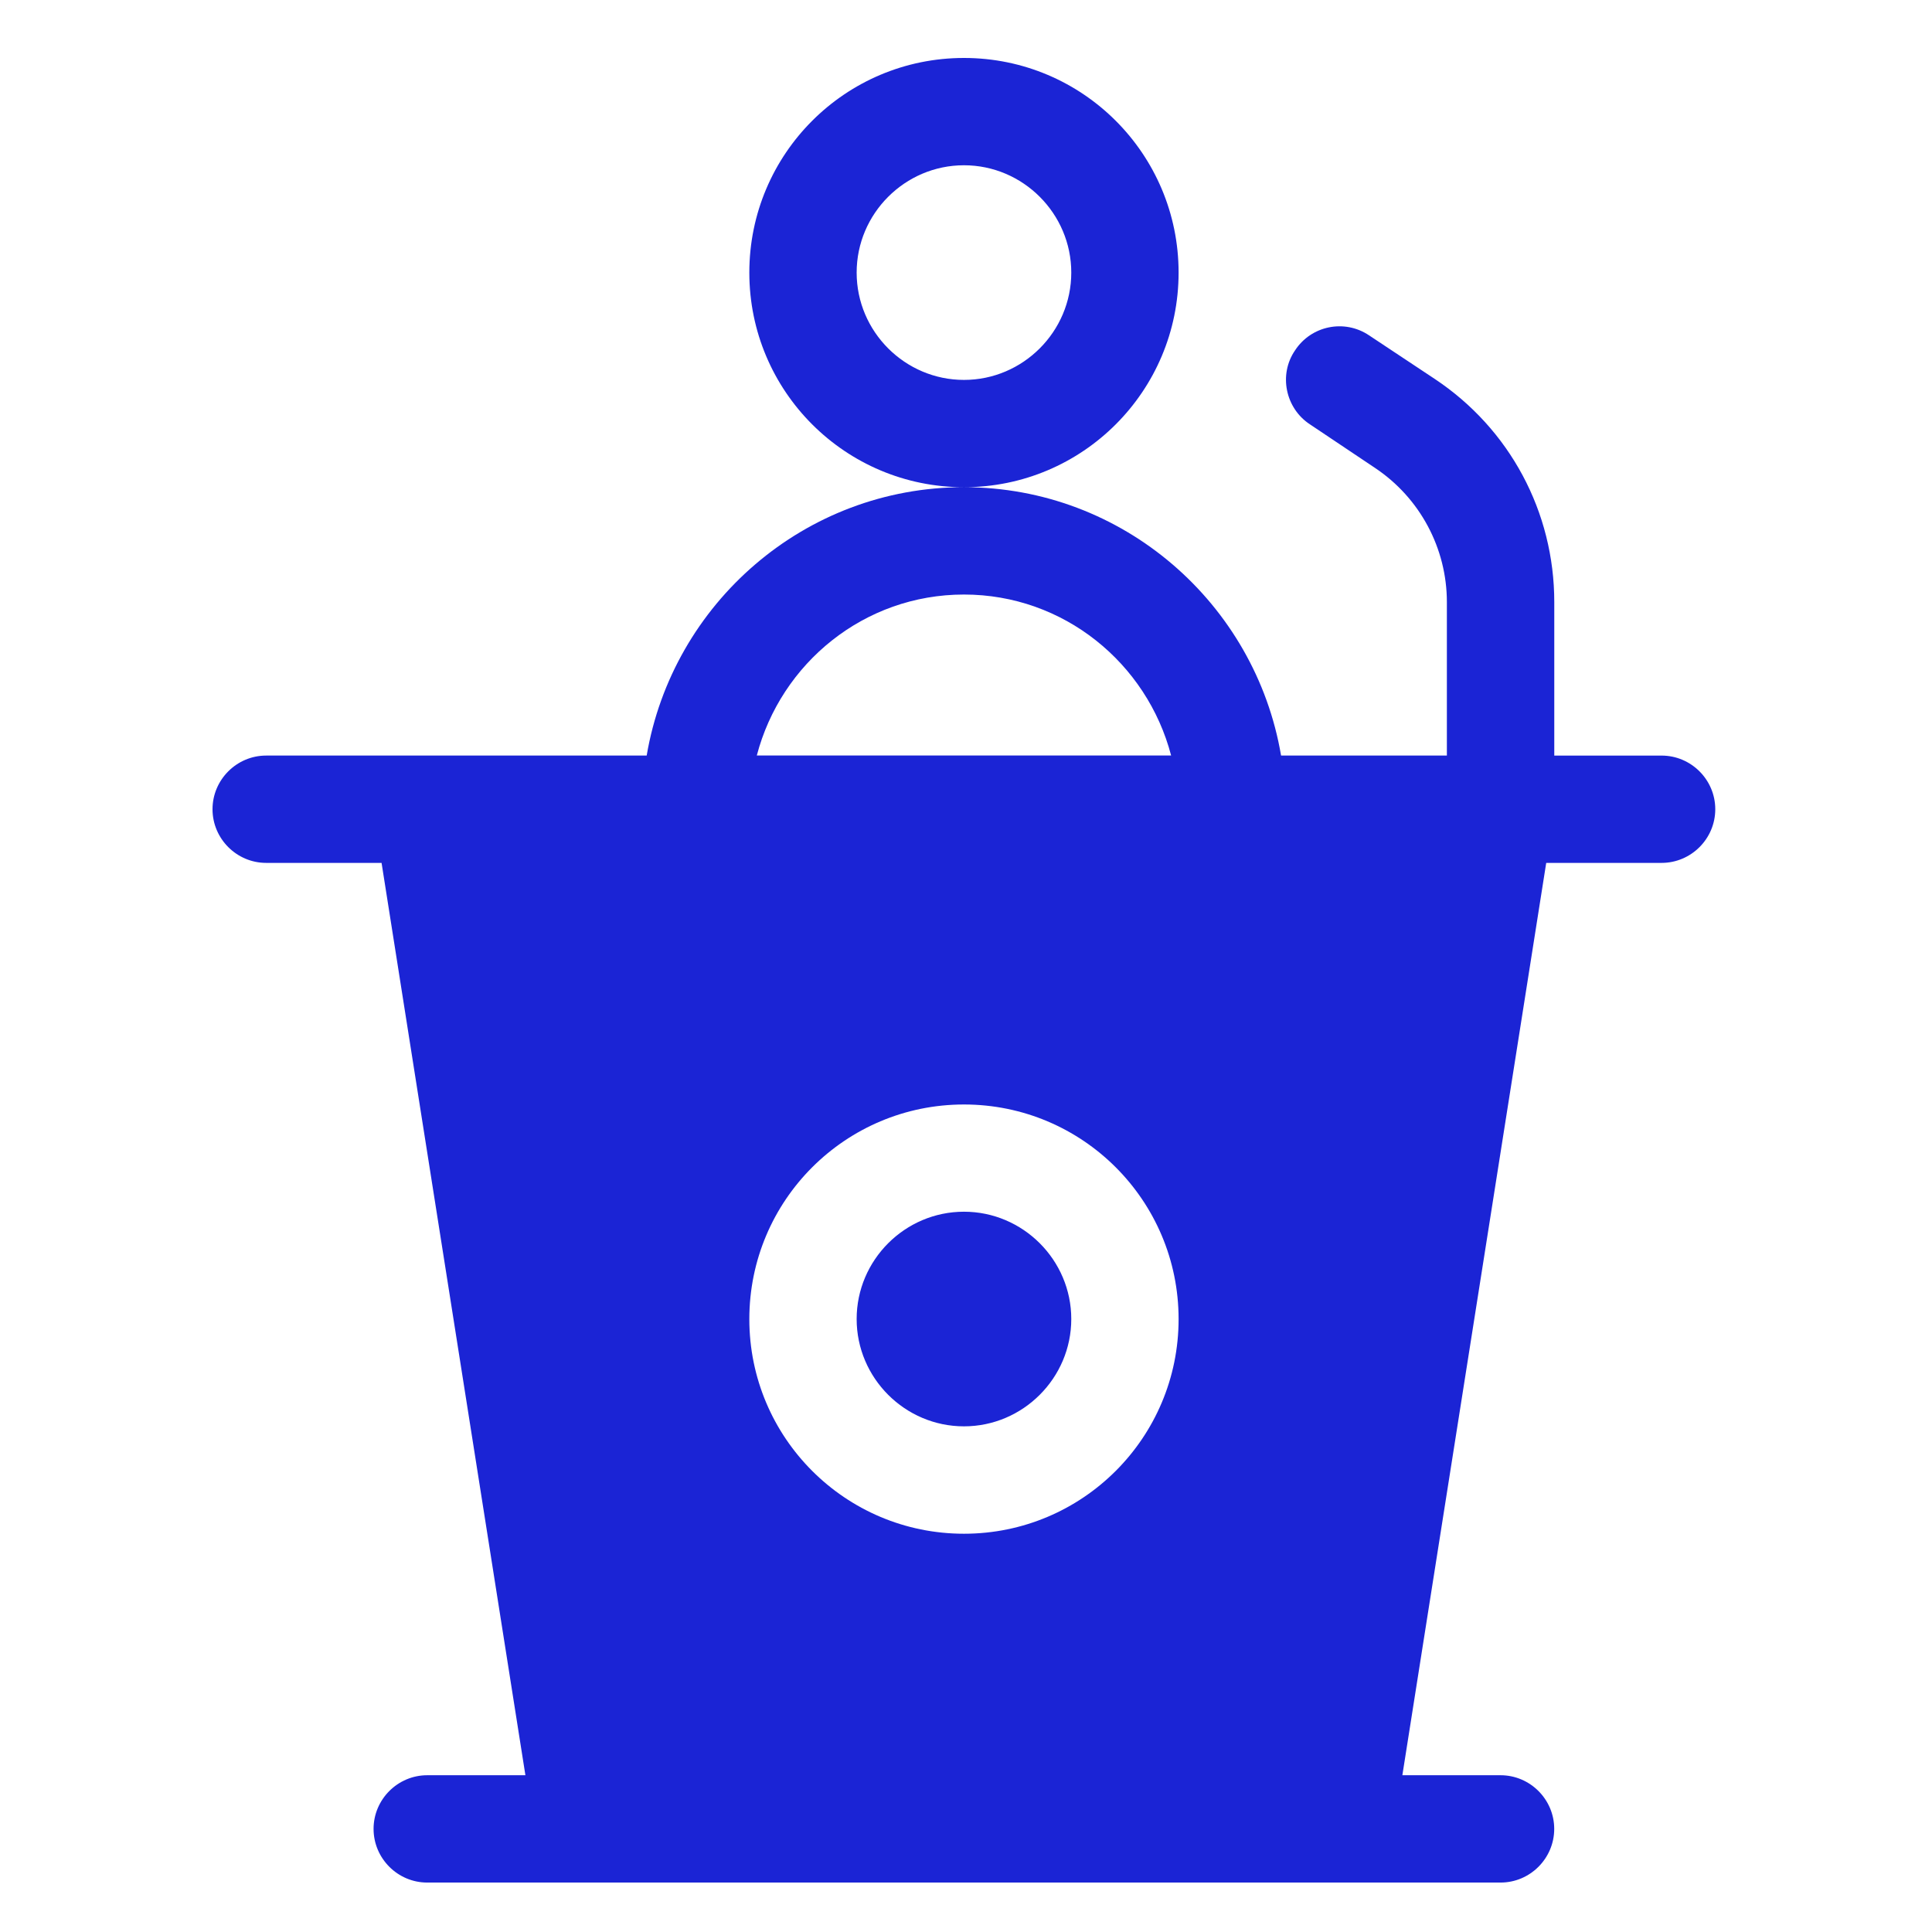 <svg width="100" height="100" viewBox="0 0 100 100" fill="none" xmlns="http://www.w3.org/2000/svg">
<path d="M61.004 14.109C61.004 7.968 56.031 3 49.895 3C43.754 3 38.785 7.973 38.785 14.109C38.785 20.25 43.758 25.218 49.895 25.218C56.035 25.218 61.004 20.245 61.004 14.109ZM49.895 19.664C46.84 19.664 44.34 17.164 44.34 14.109C44.34 11.054 46.84 8.554 49.895 8.554C52.949 8.554 55.449 11.054 55.449 14.109C55.449 17.164 52.949 19.664 49.895 19.664ZM86.004 39.109H80.449V31.163C80.449 26.495 78.144 22.191 74.254 19.608L70.863 17.358C69.586 16.499 67.863 16.858 67.031 18.136C66.171 19.386 66.531 21.136 67.808 21.968L71.168 24.218C73.5 25.772 74.89 28.386 74.89 31.163V39.108H66.308C64.976 31.249 58.14 25.217 49.89 25.217C41.64 25.217 34.808 31.245 33.472 39.108H13.777C12.25 39.108 11 40.358 11 41.886C11 43.413 12.25 44.663 13.777 44.663H19.75L27.195 91.886H22.113C20.586 91.886 19.336 93.136 19.336 94.663C19.336 96.191 20.586 97.441 22.113 97.441H77.668C79.196 97.441 80.446 96.191 80.446 94.663C80.446 93.136 79.196 91.886 77.668 91.886H72.586L80.032 44.663H86.004C87.532 44.663 88.782 43.413 88.782 41.886C88.782 40.358 87.531 39.109 86.004 39.109ZM49.895 79.386C43.754 79.386 38.785 74.413 38.785 68.277C38.785 62.136 43.758 57.168 49.895 57.168C56.035 57.168 61.004 62.14 61.004 68.277C61.004 74.417 56.031 79.386 49.895 79.386ZM49.895 30.773C55.062 30.773 59.367 34.327 60.617 39.105H39.172C40.422 34.327 44.726 30.773 49.895 30.773ZM55.449 68.273C55.449 71.327 52.949 73.827 49.895 73.827C46.84 73.827 44.34 71.327 44.34 68.273C44.34 65.218 46.84 62.718 49.895 62.718C52.949 62.718 55.449 65.218 55.449 68.273Z" fill="#1B24D5"/>
</svg>
